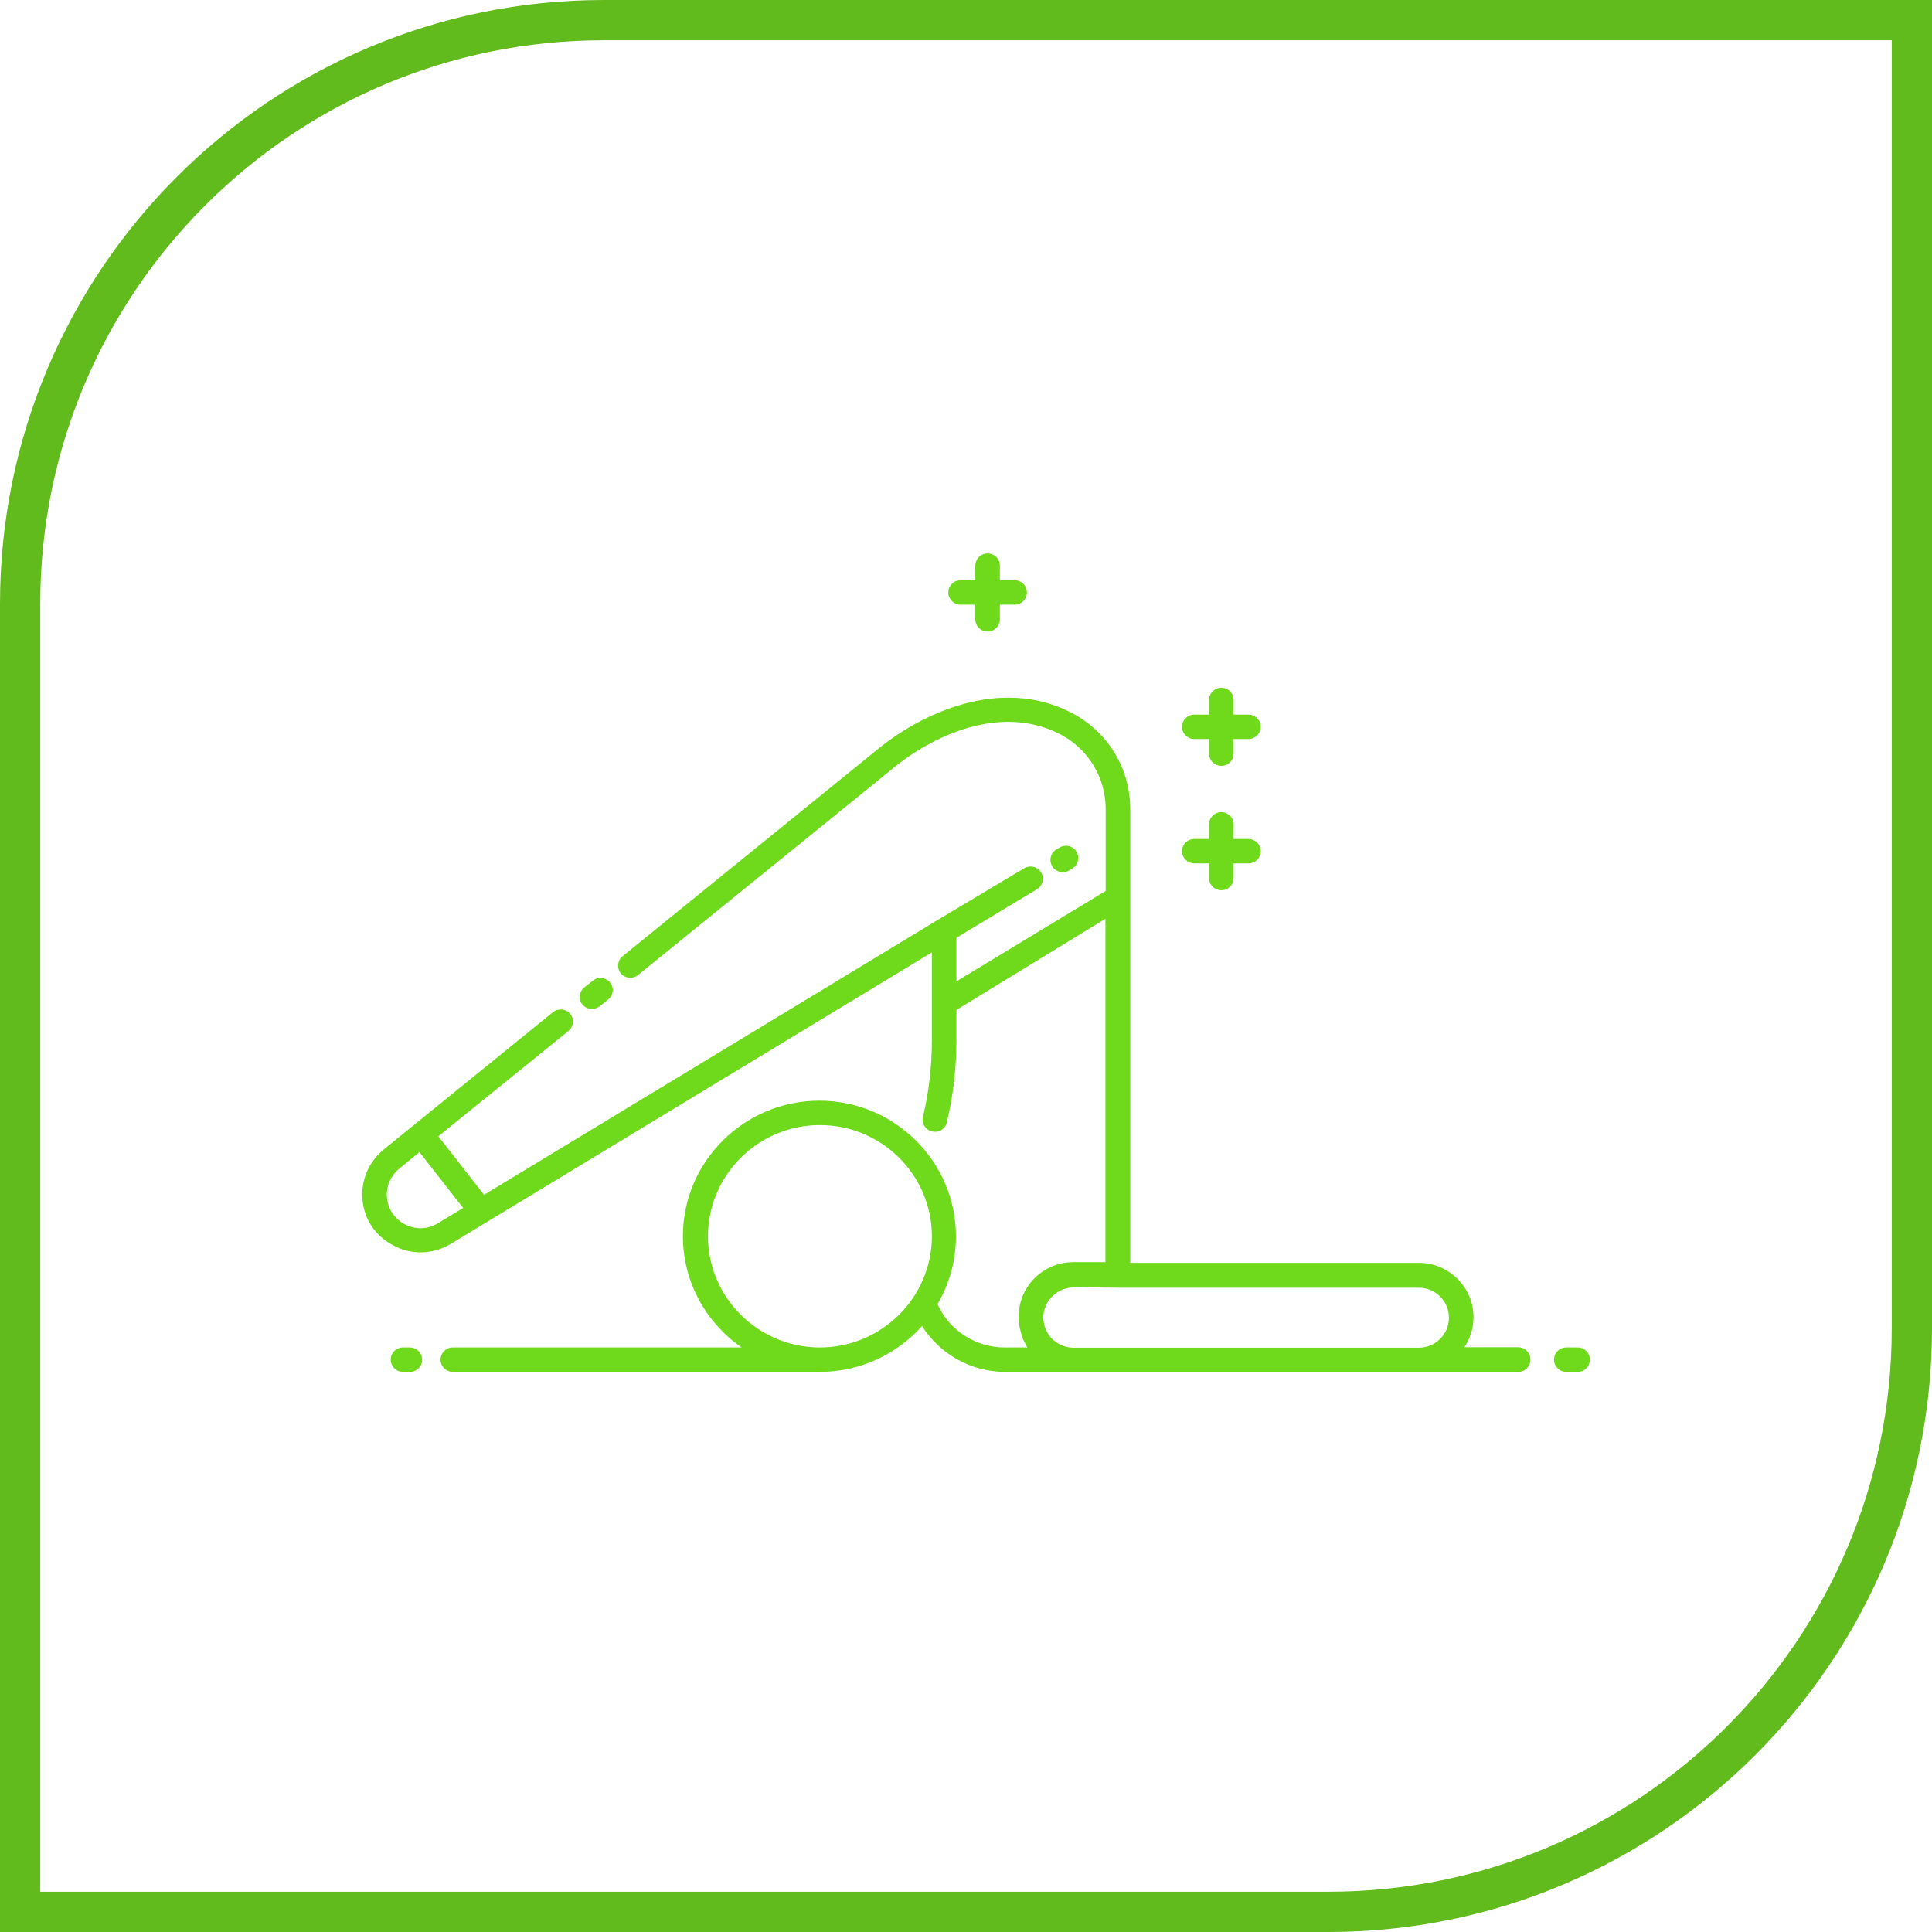 <svg width="96" height="96" viewBox="0 0 96 96" fill="none" xmlns="http://www.w3.org/2000/svg">
<path d="M47.121 29.439C47.121 29.099 47.39 28.833 47.731 28.833H48.463V28.106C48.463 27.767 48.732 27.5 49.073 27.5C49.415 27.5 49.683 27.767 49.683 28.106V28.833H50.415C50.757 28.833 51.025 29.099 51.025 29.439C51.025 29.778 50.757 30.045 50.415 30.045H49.683V30.772C49.683 31.111 49.415 31.378 49.073 31.378C48.732 31.378 48.463 31.111 48.463 30.772V30.045H47.731C47.39 30.045 47.121 29.766 47.121 29.439ZM59.346 36.721H60.078V37.449C60.078 37.788 60.346 38.054 60.688 38.054C61.029 38.054 61.298 37.788 61.298 37.449V36.721H62.03C62.371 36.721 62.64 36.455 62.64 36.116C62.64 35.776 62.371 35.51 62.03 35.51H61.298V34.783C61.298 34.443 61.029 34.177 60.688 34.177C60.346 34.177 60.078 34.443 60.078 34.783V35.51H59.346C59.004 35.51 58.736 35.776 58.736 36.116C58.736 36.455 59.016 36.721 59.346 36.721ZM59.346 42.901H60.078V43.629C60.078 43.968 60.346 44.234 60.688 44.234C61.029 44.234 61.298 43.968 61.298 43.629V42.901H62.03C62.371 42.901 62.64 42.635 62.64 42.296C62.64 41.956 62.371 41.69 62.03 41.69H61.298V40.963C61.298 40.623 61.029 40.357 60.688 40.357C60.346 40.357 60.078 40.623 60.078 40.963V41.69H59.346C59.004 41.69 58.736 41.956 58.736 42.296C58.736 42.635 59.016 42.901 59.346 42.901ZM29.407 50.136C29.541 50.136 29.675 50.087 29.797 50.002L30.224 49.663C30.481 49.457 30.529 49.069 30.31 48.815C30.09 48.56 29.712 48.512 29.456 48.73L29.029 49.069C28.773 49.275 28.724 49.663 28.943 49.918C29.053 50.051 29.236 50.136 29.407 50.136ZM20.367 66.955H20.025C19.684 66.955 19.415 67.222 19.415 67.561C19.415 67.9 19.684 68.167 20.025 68.167H20.367C20.708 68.167 20.977 67.9 20.977 67.561C20.977 67.222 20.696 66.955 20.367 66.955ZM52.807 43.338C52.916 43.338 53.026 43.313 53.124 43.253L53.282 43.156C53.575 42.986 53.661 42.611 53.49 42.32C53.319 42.029 52.941 41.944 52.648 42.114L52.489 42.211C52.197 42.38 52.111 42.756 52.282 43.047C52.392 43.229 52.599 43.338 52.807 43.338ZM76.048 67.561C76.048 67.9 75.779 68.167 75.438 68.167H70.497H53.343H49.94C48.244 68.167 46.694 67.282 45.816 65.889C44.572 67.282 42.754 68.167 40.741 68.167H22.502C22.16 68.167 21.892 67.9 21.892 67.561C21.892 67.222 22.16 66.955 22.502 66.955H36.849C35.092 65.731 33.933 63.707 33.933 61.429C33.933 57.709 36.983 54.692 40.716 54.692C44.45 54.692 47.5 57.721 47.5 61.429C47.5 62.653 47.17 63.804 46.585 64.798C47.158 66.095 48.463 66.955 49.915 66.955H51.05C51.038 66.931 51.013 66.906 51.001 66.87C51.001 66.858 50.989 66.858 50.989 66.846C50.928 66.737 50.867 66.628 50.818 66.507V66.494C50.794 66.422 50.757 66.349 50.745 66.276C50.745 66.264 50.733 66.252 50.733 66.228C50.72 66.192 50.708 66.155 50.708 66.119C50.696 66.07 50.684 66.022 50.672 65.986C50.672 65.961 50.659 65.937 50.659 65.901C50.647 65.864 50.647 65.828 50.647 65.779C50.647 65.755 50.647 65.743 50.635 65.719C50.623 65.658 50.623 65.598 50.623 65.537C50.623 65.525 50.623 65.501 50.623 65.489C50.623 65.464 50.623 65.452 50.623 65.428C50.623 65.392 50.623 65.355 50.623 65.307V65.295C50.623 65.21 50.635 65.125 50.647 65.04V65.028C50.659 64.943 50.672 64.859 50.696 64.774C50.696 64.774 50.696 64.774 50.696 64.762C50.989 63.586 52.062 62.714 53.343 62.714C53.356 62.714 53.368 62.714 53.368 62.714C53.38 62.714 53.392 62.714 53.392 62.714H54.929V45.652L47.524 50.184V51.699C47.524 53.068 47.365 54.437 47.048 55.77C46.975 56.097 46.646 56.303 46.316 56.219C45.987 56.146 45.779 55.819 45.865 55.492C46.158 54.243 46.304 52.971 46.304 51.687V49.833V47.324L22.404 61.805C21.941 62.084 21.416 62.229 20.904 62.229C20.416 62.229 19.928 62.108 19.488 61.853C18.549 61.344 18 60.411 18 59.357C18 58.509 18.366 57.721 19.013 57.164C19.013 57.164 19.025 57.164 19.025 57.152L27.479 50.293C27.736 50.087 28.126 50.124 28.333 50.378C28.541 50.633 28.504 51.02 28.248 51.226L21.782 56.461L24.051 59.369L46.572 45.725L50.891 43.144C51.184 42.974 51.55 43.059 51.733 43.35C51.904 43.641 51.818 44.004 51.526 44.186L47.524 46.597V48.766L47.939 48.512L54.942 44.271V40.211C54.942 38.6 54.039 37.158 52.599 36.443C49.72 35.013 46.365 36.479 44.181 38.333C44.181 38.333 44.169 38.333 44.169 38.345L31.701 48.451C31.444 48.657 31.054 48.621 30.847 48.367C30.639 48.112 30.676 47.724 30.932 47.518L43.388 37.412C45.865 35.316 49.732 33.68 53.136 35.364C55.003 36.285 56.162 38.139 56.162 40.211V44.61V62.75H70.497C71.997 62.75 73.217 63.962 73.217 65.452C73.217 66.01 73.046 66.519 72.766 66.943H75.438C75.779 66.955 76.048 67.222 76.048 67.561ZM23.014 60.024L20.843 57.249L19.806 58.097C19.44 58.412 19.22 58.873 19.22 59.357C19.22 59.963 19.537 60.508 20.074 60.811C20.611 61.114 21.245 61.102 21.77 60.775L23.014 60.024ZM46.304 61.429C46.304 58.376 43.803 55.904 40.741 55.904C37.679 55.904 35.178 58.388 35.178 61.429C35.178 64.471 37.679 66.955 40.741 66.955C43.803 66.955 46.304 64.471 46.304 61.429ZM53.404 63.962C52.685 63.962 52.05 64.447 51.892 65.101C51.879 65.137 51.879 65.174 51.867 65.21C51.867 65.234 51.855 65.246 51.855 65.271C51.855 65.295 51.855 65.319 51.843 65.343C51.843 65.368 51.843 65.392 51.843 65.416C51.843 65.44 51.843 65.464 51.843 65.489C51.843 65.513 51.843 65.537 51.843 65.561C51.843 65.586 51.843 65.61 51.855 65.634C51.855 65.658 51.867 65.695 51.867 65.719C51.867 65.743 51.879 65.755 51.879 65.779C51.892 65.816 51.892 65.84 51.904 65.876C51.904 65.889 51.916 65.913 51.916 65.925C51.928 65.961 51.94 65.986 51.953 66.022C51.953 66.034 51.965 66.046 51.965 66.058C51.977 66.095 52.001 66.119 52.014 66.155C52.014 66.167 52.026 66.179 52.026 66.192C52.038 66.228 52.062 66.252 52.087 66.288C52.099 66.301 52.099 66.313 52.111 66.325C52.136 66.349 52.148 66.385 52.172 66.41C52.184 66.422 52.197 66.434 52.197 66.446C52.221 66.47 52.245 66.494 52.27 66.519C52.282 66.531 52.294 66.543 52.294 66.543C52.319 66.567 52.343 66.591 52.38 66.616C52.38 66.616 52.392 66.616 52.392 66.628C52.648 66.834 52.977 66.967 53.343 66.967H70.497C71.326 66.967 71.997 66.301 71.997 65.477C71.997 64.653 71.326 63.986 70.497 63.986H55.552L53.404 63.962ZM78.39 66.955H77.829C77.487 66.955 77.219 67.222 77.219 67.561C77.219 67.9 77.487 68.167 77.829 68.167H78.39C78.732 68.167 79 67.9 79 67.561C79 67.222 78.732 66.955 78.39 66.955Z" fill="#6FD91B"/>
<path d="M1 30C1 13.984 13.984 1 30 1H95V66C95 82.016 82.016 95 66 95H1V30Z" stroke="#62BB1D" stroke-width="2"/>
</svg>
